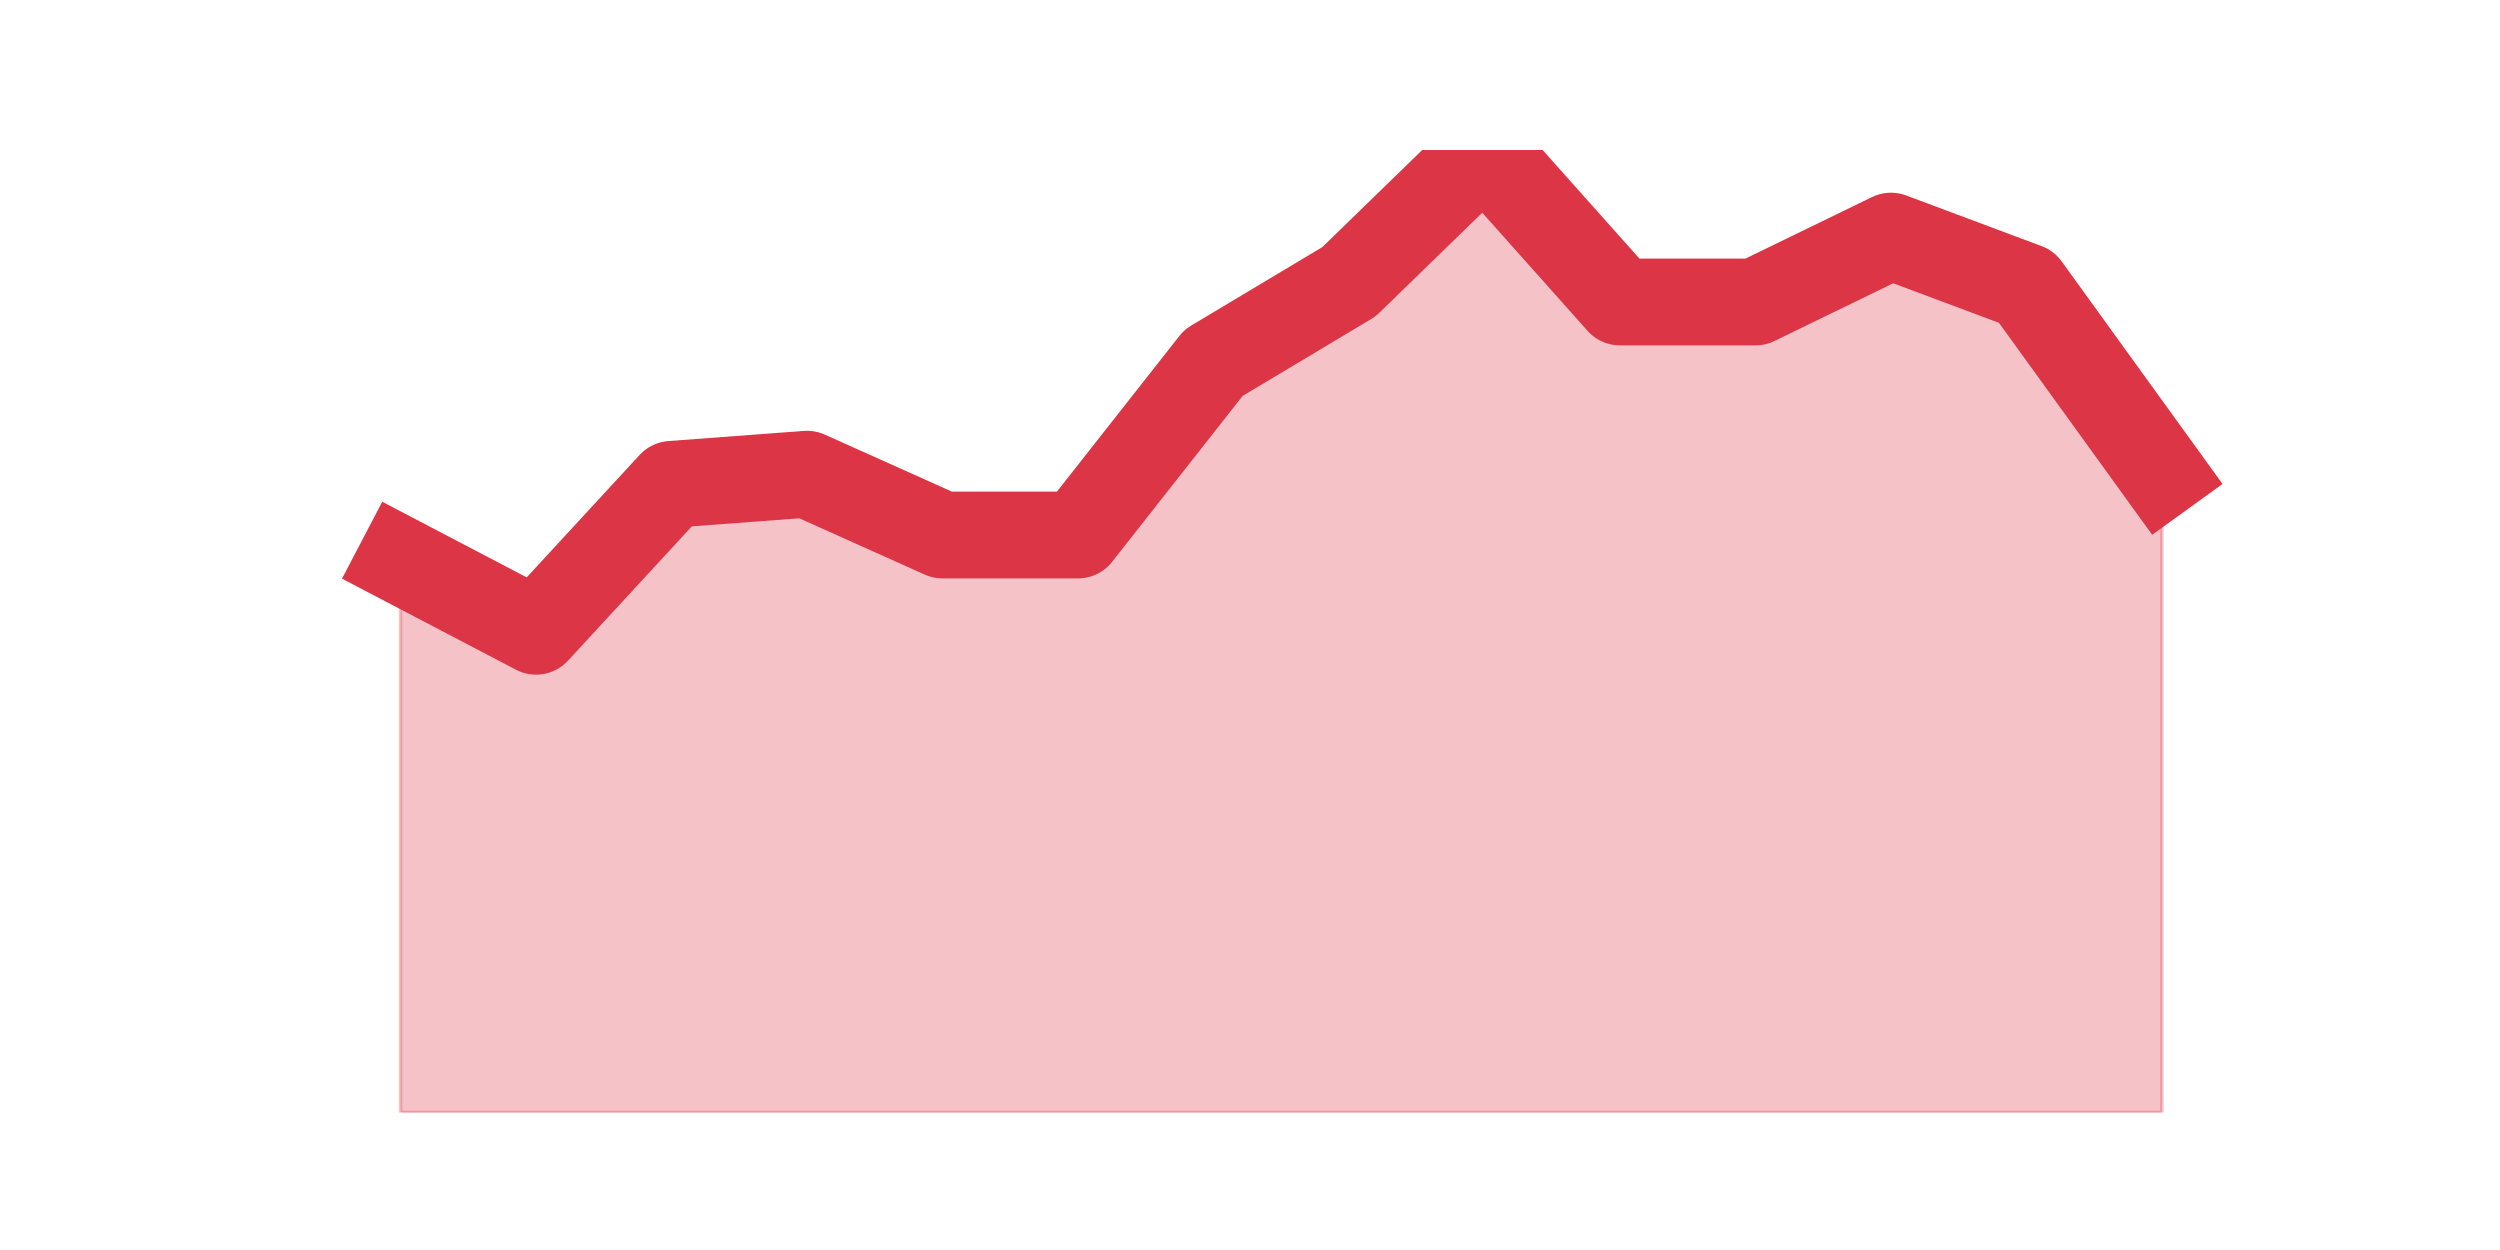 <?xml version="1.0" encoding="utf-8" standalone="no"?>
<!DOCTYPE svg PUBLIC "-//W3C//DTD SVG 1.1//EN"
  "http://www.w3.org/Graphics/SVG/1.1/DTD/svg11.dtd">
<svg height="360pt" version="1.1" viewBox="0 0 720 360" width="720pt" xmlns="http://www.w3.org/2000/svg" xmlns:xlink="http://www.w3.org/1999/xlink">
 <defs>
  <style type="text/css">*{stroke-linecap:butt;stroke-linejoin:round;}</style>
 </defs>
 <g id="figure_1">
  <g id="patch_1">
   <path d="M 0 360 
L 720 360 
L 720 0 
L 0 0 
z
" style="fill:none;"/>
  </g>
  <g id="axes_1">
   <g id="matplotlib.axis_1"/>
   <g id="matplotlib.axis_2"/>
   <g id="PolyCollection_1">
    <defs>
     <path d="M 115.364 -198.625 
L 115.364 -39.6 
L 154.385 -39.6 
L 193.406 -39.6 
L 232.427 -39.6 
L 271.448 -39.6 
L 310.469 -39.6 
L 349.49 -39.6 
L 388.51 -39.6 
L 427.531 -39.6 
L 466.552 -39.6 
L 505.573 -39.6 
L 544.594 -39.6 
L 583.615 -39.6 
L 622.636 -39.6 
L 622.636 -223.427 
L 622.636 -223.427 
L 583.615 -277.408 
L 544.594 -291.998 
L 505.573 -273.032 
L 466.552 -273.032 
L 427.531 -316.8 
L 388.51 -278.867 
L 349.49 -255.524 
L 310.469 -205.92 
L 271.448 -205.92 
L 232.427 -223.427 
L 193.406 -220.509 
L 154.385 -178.2 
L 115.364 -198.625 
z
" id="mdcaf5b774e" style="stroke:#dc3545;stroke-opacity:0.3;"/>
    </defs>
    <g clip-path="url(#p0242d867e7)">
     <use style="fill:#dc3545;fill-opacity:0.3;stroke:#dc3545;stroke-opacity:0.3;" x="0" xlink:href="#mdcaf5b774e" y="360"/>
    </g>
   </g>
   <g id="line2d_1">
    <path clip-path="url(#p0242d867e7)" d="M 115.364 161.375 
L 154.385 181.8 
L 193.406 139.491 
L 232.427 136.573 
L 271.448 154.08 
L 310.469 154.08 
L 349.49 104.476 
L 388.51 81.133 
L 427.531 43.2 
L 466.552 86.968 
L 505.573 86.968 
L 544.594 68.002 
L 583.615 82.592 
L 622.636 136.573 
" style="fill:none;stroke:#dc3545;stroke-linecap:square;stroke-width:25;"/>
   </g>
  </g>
 </g>
 <defs>
  <clipPath id="p0242d867e7">
   <rect height="277.2" width="558" x="90" y="43.2"/>
  </clipPath>
 </defs>
</svg>
